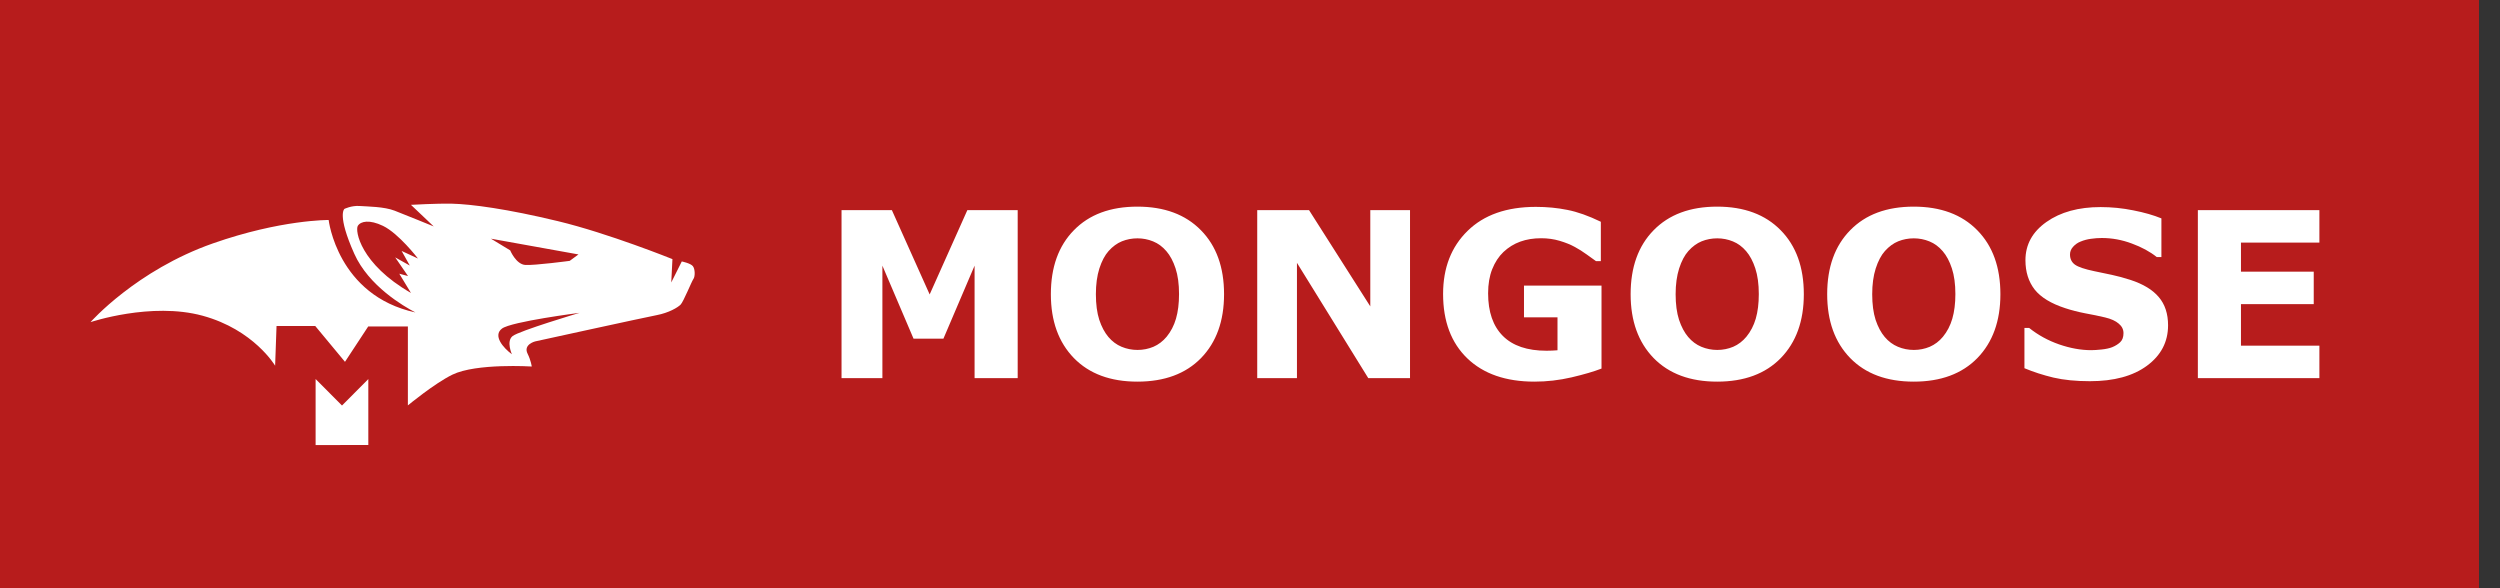 <svg width="119" height="28" viewBox="0 0 119 28" fill="none" xmlns="http://www.w3.org/2000/svg">
<rect x="0" y="0" width="119" height="28" fill="#333333" stroke="none"/>
<rect width="118" height="28" fill="#B71C1C"/>
<path d="M15.023 18.041V21.185L17.532 21.182V18.044L16.279 19.303L15.023 18.041Z" fill="white"/>
<path d="M32.98 12.668C32.869 12.529 32.453 12.445 32.453 12.445L31.952 13.445L32.008 12.334C32.008 12.334 28.979 11.111 26.562 10.528C24.146 9.944 22.429 9.717 21.507 9.695C20.84 9.678 19.561 9.75 19.561 9.75L20.645 10.778C20.645 10.778 19.283 10.222 18.783 10.028C18.283 9.834 17.506 9.833 17.116 9.805C16.727 9.778 16.394 9.944 16.394 9.944C16.394 9.944 16.032 10.222 16.866 12.083C17.55 13.61 19.202 14.574 19.776 14.873C16.059 14.066 15.644 10.472 15.644 10.472C15.644 10.472 13.38 10.449 10.142 11.583C6.484 12.865 4.308 15.334 4.308 15.334C4.308 15.334 7.197 14.362 9.642 15.028C12.087 15.695 13.096 17.408 13.096 17.408L13.163 15.519H15.007L16.421 17.223L17.526 15.541H19.392C19.392 15.541 19.401 15.541 19.415 15.541V19.297C19.415 19.297 20.68 18.251 21.533 17.834C22.672 17.279 25.312 17.446 25.312 17.446C25.312 17.446 25.27 17.15 25.114 16.838C24.893 16.396 25.474 16.251 25.474 16.251C25.474 16.251 30.674 15.112 31.257 15.001C31.841 14.889 32.257 14.639 32.396 14.501C32.535 14.362 32.924 13.389 33.007 13.278C33.091 13.168 33.091 12.806 32.98 12.668ZM17.032 10.75C17.171 10.528 17.588 10.444 18.227 10.75C18.981 11.111 19.895 12.306 19.895 12.306L19.117 11.945L19.506 12.64L18.811 12.251L19.422 13.14L19.006 13.029L19.562 13.945C17.144 12.556 16.894 10.973 17.032 10.75ZM27.535 12.111L27.118 12.417C27.118 12.417 25.451 12.639 25.007 12.612C24.562 12.584 24.285 11.917 24.285 11.917L23.368 11.361L27.535 12.111ZM24.395 16.001C24.089 16.251 24.367 16.863 24.367 16.863C23.951 16.557 23.45 15.974 23.895 15.64C24.34 15.307 27.59 14.89 27.59 14.89C27.59 14.89 24.7 15.751 24.395 16.001Z" fill="white"/>
<path d="M48.442 18H46.39V12.645L44.907 16.12H43.484L42.002 12.645V18H40.057V10.002H42.453L44.252 14.015L46.046 10.002H48.442V18ZM58.265 14.004C58.265 15.279 57.9 16.292 57.17 17.044C56.439 17.792 55.429 18.166 54.14 18.166C52.855 18.166 51.847 17.792 51.117 17.044C50.386 16.292 50.021 15.279 50.021 14.004C50.021 12.718 50.386 11.703 51.117 10.959C51.847 10.21 52.855 9.836 54.14 9.836C55.422 9.836 56.43 10.21 57.164 10.959C57.898 11.703 58.265 12.718 58.265 14.004ZM55.532 16.029C55.732 15.785 55.881 15.499 55.977 15.169C56.074 14.836 56.122 14.446 56.122 13.998C56.122 13.519 56.067 13.111 55.956 12.774C55.845 12.437 55.7 12.165 55.521 11.957C55.338 11.743 55.127 11.587 54.887 11.49C54.651 11.394 54.404 11.345 54.146 11.345C53.884 11.345 53.637 11.392 53.405 11.485C53.175 11.578 52.964 11.732 52.771 11.947C52.592 12.147 52.445 12.425 52.33 12.779C52.219 13.13 52.164 13.538 52.164 14.004C52.164 14.48 52.218 14.887 52.325 15.223C52.436 15.556 52.581 15.828 52.76 16.04C52.939 16.251 53.148 16.407 53.388 16.507C53.628 16.607 53.881 16.657 54.146 16.657C54.411 16.657 54.663 16.607 54.903 16.507C55.143 16.403 55.352 16.244 55.532 16.029ZM67.117 18H65.13L61.735 12.511V18H59.844V10.002H62.31L65.226 14.584V10.002H67.117V18ZM76.232 17.544C75.874 17.683 75.399 17.823 74.808 17.962C74.218 18.099 73.629 18.166 73.041 18.166C71.681 18.166 70.615 17.798 69.846 17.06C69.076 16.319 68.691 15.296 68.691 13.993C68.691 12.751 69.079 11.75 69.856 10.991C70.633 10.228 71.716 9.847 73.106 9.847C73.632 9.847 74.133 9.895 74.61 9.992C75.086 10.085 75.616 10.273 76.2 10.556V12.43H75.969C75.868 12.355 75.722 12.249 75.528 12.113C75.335 11.974 75.148 11.855 74.969 11.759C74.762 11.644 74.518 11.546 74.239 11.463C73.963 11.381 73.67 11.34 73.358 11.34C72.993 11.34 72.662 11.394 72.365 11.501C72.067 11.608 71.801 11.773 71.564 11.995C71.339 12.21 71.16 12.484 71.027 12.817C70.898 13.146 70.834 13.528 70.834 13.961C70.834 14.845 71.068 15.522 71.537 15.991C72.006 16.46 72.699 16.695 73.616 16.695C73.695 16.695 73.781 16.693 73.874 16.689C73.971 16.686 74.058 16.68 74.137 16.673V15.105H72.542V13.596H76.232V17.544ZM85.862 14.004C85.862 15.279 85.497 16.292 84.766 17.044C84.036 17.792 83.026 18.166 81.737 18.166C80.452 18.166 79.444 17.792 78.713 17.044C77.983 16.292 77.618 15.279 77.618 14.004C77.618 12.718 77.983 11.703 78.713 10.959C79.444 10.21 80.452 9.836 81.737 9.836C83.019 9.836 84.027 10.21 84.761 10.959C85.495 11.703 85.862 12.718 85.862 14.004ZM83.128 16.029C83.329 15.785 83.477 15.499 83.574 15.169C83.671 14.836 83.719 14.446 83.719 13.998C83.719 13.519 83.663 13.111 83.552 12.774C83.442 12.437 83.296 12.165 83.118 11.957C82.935 11.743 82.724 11.587 82.484 11.49C82.247 11.394 82 11.345 81.743 11.345C81.481 11.345 81.234 11.392 81.001 11.485C80.772 11.578 80.561 11.732 80.368 11.947C80.188 12.147 80.042 12.425 79.927 12.779C79.816 13.13 79.76 13.538 79.76 14.004C79.76 14.48 79.814 14.887 79.922 15.223C80.033 15.556 80.178 15.828 80.357 16.04C80.536 16.251 80.745 16.407 80.985 16.507C81.225 16.607 81.478 16.657 81.743 16.657C82.007 16.657 82.26 16.607 82.5 16.507C82.74 16.403 82.949 16.244 83.128 16.029ZM95.219 14.004C95.219 15.279 94.853 16.292 94.123 17.044C93.392 17.792 92.383 18.166 91.094 18.166C89.808 18.166 88.8 17.792 88.07 17.044C87.339 16.292 86.974 15.279 86.974 14.004C86.974 12.718 87.339 11.703 88.07 10.959C88.8 10.21 89.808 9.836 91.094 9.836C92.375 9.836 93.383 10.21 94.118 10.959C94.852 11.703 95.219 12.718 95.219 14.004ZM92.485 16.029C92.685 15.785 92.834 15.499 92.93 15.169C93.027 14.836 93.076 14.446 93.076 13.998C93.076 13.519 93.02 13.111 92.909 12.774C92.798 12.437 92.653 12.165 92.474 11.957C92.291 11.743 92.08 11.587 91.84 11.49C91.604 11.394 91.357 11.345 91.099 11.345C90.838 11.345 90.59 11.392 90.358 11.485C90.129 11.578 89.917 11.732 89.724 11.947C89.545 12.147 89.398 12.425 89.284 12.779C89.172 13.13 89.117 13.538 89.117 14.004C89.117 14.48 89.171 14.887 89.278 15.223C89.389 15.556 89.534 15.828 89.713 16.04C89.892 16.251 90.102 16.407 90.342 16.507C90.582 16.607 90.834 16.657 91.099 16.657C91.364 16.657 91.616 16.607 91.856 16.507C92.096 16.403 92.306 16.244 92.485 16.029ZM103.2 15.486C103.2 16.274 102.865 16.915 102.196 17.409C101.53 17.9 100.624 18.145 99.478 18.145C98.815 18.145 98.237 18.088 97.743 17.973C97.252 17.855 96.792 17.706 96.363 17.527V15.61H96.588C97.014 15.95 97.49 16.211 98.017 16.394C98.547 16.577 99.055 16.668 99.542 16.668C99.668 16.668 99.832 16.657 100.036 16.636C100.24 16.614 100.407 16.578 100.536 16.528C100.693 16.464 100.822 16.383 100.923 16.287C101.026 16.19 101.078 16.047 101.078 15.857C101.078 15.681 101.003 15.531 100.853 15.406C100.706 15.277 100.489 15.178 100.203 15.11C99.902 15.039 99.583 14.973 99.247 14.912C98.914 14.847 98.6 14.767 98.307 14.67C97.634 14.451 97.148 14.156 96.851 13.784C96.558 13.408 96.411 12.942 96.411 12.387C96.411 11.642 96.744 11.036 97.41 10.566C98.079 10.094 98.939 9.857 99.988 9.857C100.514 9.857 101.034 9.909 101.546 10.013C102.061 10.113 102.507 10.241 102.883 10.395V12.237H102.663C102.341 11.979 101.945 11.764 101.476 11.592C101.01 11.417 100.534 11.329 100.047 11.329C99.875 11.329 99.703 11.342 99.531 11.367C99.363 11.388 99.2 11.431 99.043 11.496C98.903 11.549 98.783 11.632 98.683 11.743C98.583 11.85 98.532 11.974 98.532 12.113C98.532 12.325 98.613 12.488 98.774 12.602C98.935 12.713 99.24 12.815 99.687 12.908C99.981 12.969 100.262 13.028 100.531 13.085C100.803 13.143 101.095 13.222 101.406 13.322C102.018 13.522 102.47 13.796 102.76 14.144C103.053 14.487 103.2 14.935 103.2 15.486ZM110.403 18H104.618V10.002H110.403V11.549H106.67V12.93H110.134V14.477H106.67V16.453H110.403V18Z" fill="white"/>
</svg>
